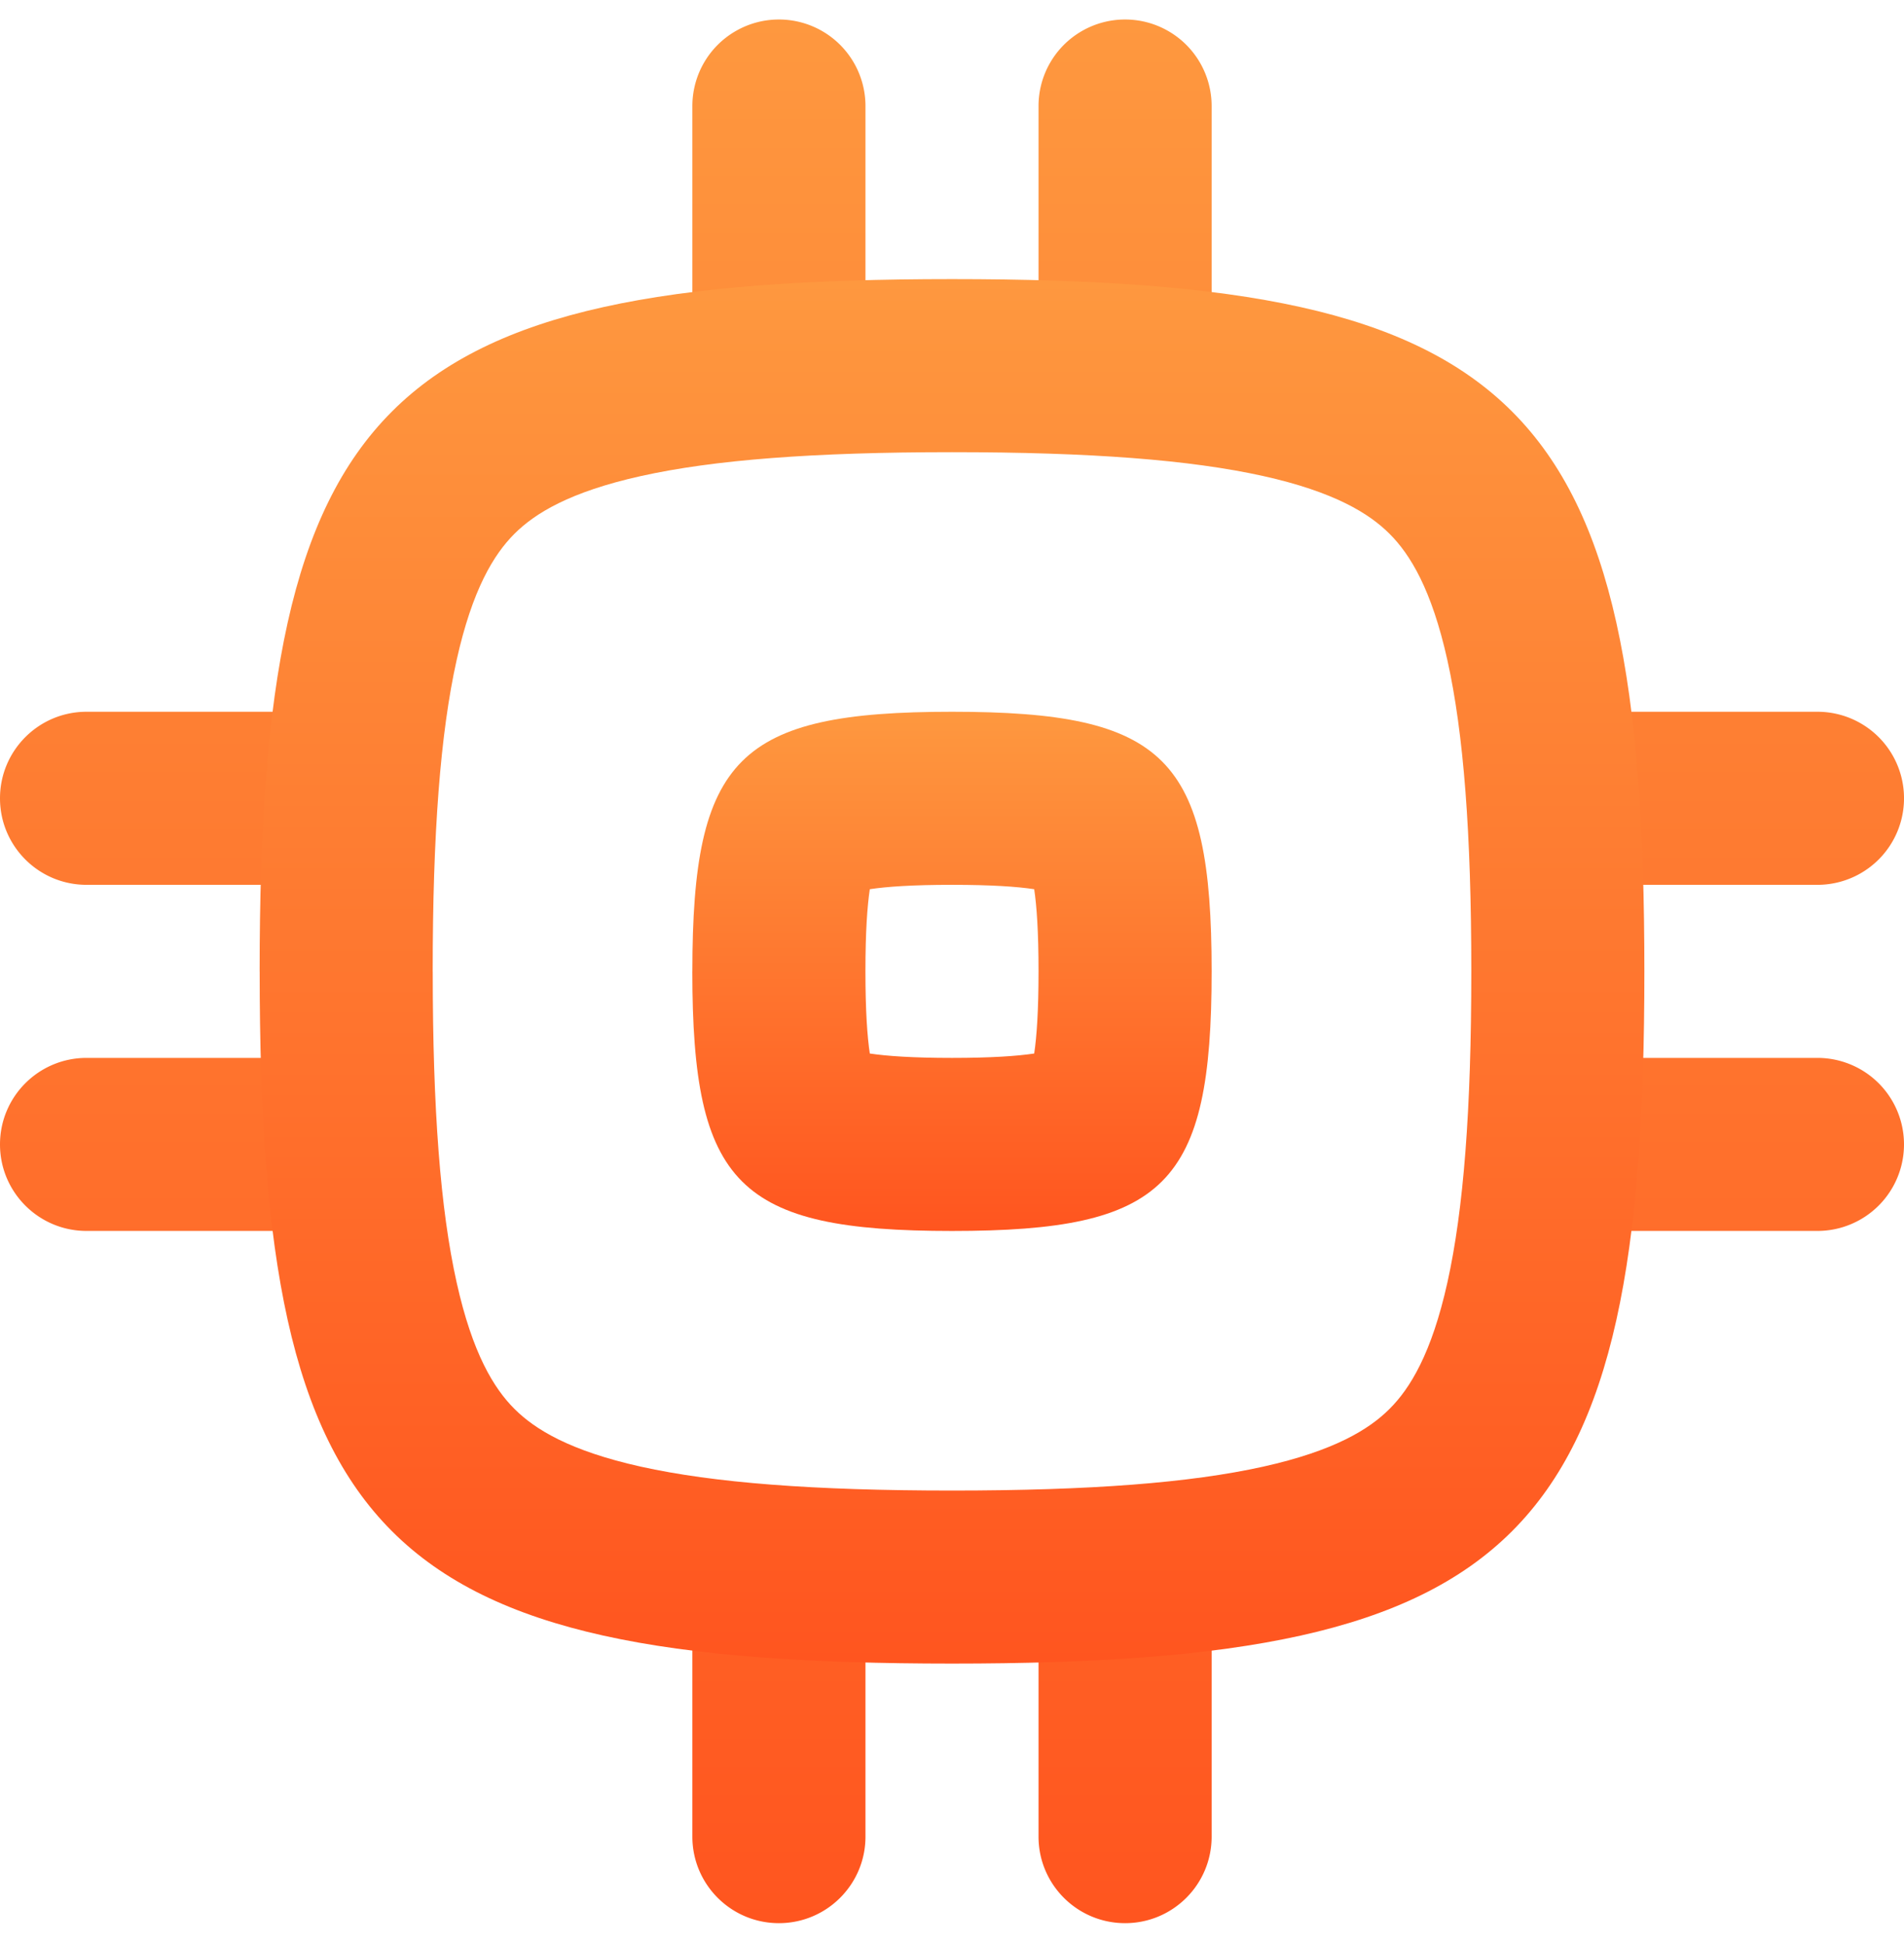 <svg width="47" height="48" fill="none" xmlns="http://www.w3.org/2000/svg"><path fill-rule="evenodd" clip-rule="evenodd" d="M17.09 23.982c0 5.278 1.132 6.41 6.41 6.41 5.278 0 6.409-1.132 6.409-6.41 0-5.278-1.131-6.409-6.41-6.409-5.277 0-6.408 1.131-6.408 6.41zm4.273 0c0 .977.046 1.614.108 2.029.415.062 1.052.108 2.029.108.977 0 1.614-.046 2.029-.108.062-.415.107-1.052.107-2.029 0-.976-.045-1.613-.107-2.028-.415-.063-1.052-.108-2.03-.108-.976 0-1.613.045-2.028.108-.062.415-.108 1.052-.108 2.028z" fill="url(#a)"/><path d="M19.227 11.164c1.18 0 2.137-.957 2.137-2.136v-6.41a2.136 2.136 0 1 0-4.273 0v6.41c0 1.18.956 2.136 2.136 2.136z" fill="url(#b)"/><path d="M19.227 47.482c1.18 0 2.137-.956 2.137-2.136v-6.41a2.136 2.136 0 1 0-4.273 0v6.41c0 1.18.956 2.136 2.136 2.136z" fill="url(#c)"/><path d="M38.455 21.846a2.136 2.136 0 0 1 0-4.273h6.409a2.136 2.136 0 0 1 0 4.273h-6.41z" fill="url(#d)"/><path d="M0 19.71c0 1.18.956 2.136 2.136 2.136h6.41a2.136 2.136 0 1 0 0-4.273h-6.41C.956 17.573 0 18.53 0 19.71z" fill="url(#e)"/><path d="M29.91 9.028a2.136 2.136 0 0 1-4.274 0v-6.41a2.136 2.136 0 1 1 4.273 0v6.41z" fill="url(#f)"/><path d="M27.773 47.482c1.18 0 2.136-.956 2.136-2.136v-6.41a2.136 2.136 0 0 0-4.273 0v6.41c0 1.18.957 2.136 2.137 2.136z" fill="url(#g)"/><path d="M38.455 30.391a2.136 2.136 0 0 1 0-4.272h6.409a2.136 2.136 0 0 1 0 4.272h-6.41z" fill="url(#h)"/><path d="M0 28.255c0 1.18.956 2.136 2.136 2.136h6.41a2.136 2.136 0 0 0 0-4.272h-6.41c-1.18 0-2.136.956-2.136 2.136z" fill="url(#i)"/><path fill-rule="evenodd" clip-rule="evenodd" d="M6.41 23.982c0 14.075 3.016 17.091 17.09 17.091 14.075 0 17.091-3.017 17.091-17.09 0-14.075-3.017-17.092-17.09-17.092-14.075 0-17.092 3.017-17.092 17.091zm4.272 0c0 3.421.189 5.879.59 7.681.39 1.754.92 2.616 1.426 3.121.506.506 1.367 1.037 3.121 1.427 1.803.4 4.26.59 7.681.59 3.421 0 5.879-.19 7.681-.59 1.754-.39 2.616-.921 3.121-1.427.506-.505 1.037-1.367 1.427-3.12.4-1.803.59-4.26.59-7.682 0-3.42-.19-5.878-.59-7.681-.39-1.754-.921-2.615-1.427-3.12-.505-.506-1.367-1.038-3.12-1.428-1.803-.4-4.26-.589-7.682-.589-3.421 0-5.878.189-7.681.59-1.754.39-2.615.92-3.121 1.426-.506.506-1.037 1.367-1.427 3.121-.4 1.803-.59 4.26-.59 7.681z" fill="url(#j)"/><defs><linearGradient id="a" x1="23.5" y1="17.573" x2="23.5" y2="30.391" gradientUnits="userSpaceOnUse"><stop stop-color="#FE983F"/><stop offset="1" stop-color="#FF551F"/></linearGradient><linearGradient id="b" x1="23.5" y1=".482" x2="23.5" y2="47.482" gradientUnits="userSpaceOnUse"><stop stop-color="#FE983F"/><stop offset="1" stop-color="#FF551F"/></linearGradient><linearGradient id="c" x1="23.5" y1=".482" x2="23.5" y2="47.482" gradientUnits="userSpaceOnUse"><stop stop-color="#FE983F"/><stop offset="1" stop-color="#FF551F"/></linearGradient><linearGradient id="d" x1="23.5" y1=".482" x2="23.5" y2="47.482" gradientUnits="userSpaceOnUse"><stop stop-color="#FE983F"/><stop offset="1" stop-color="#FF551F"/></linearGradient><linearGradient id="e" x1="23.5" y1=".482" x2="23.5" y2="47.482" gradientUnits="userSpaceOnUse"><stop stop-color="#FE983F"/><stop offset="1" stop-color="#FF551F"/></linearGradient><linearGradient id="f" x1="23.5" y1=".482" x2="23.5" y2="47.482" gradientUnits="userSpaceOnUse"><stop stop-color="#FE983F"/><stop offset="1" stop-color="#FF551F"/></linearGradient><linearGradient id="g" x1="23.5" y1=".482" x2="23.5" y2="47.482" gradientUnits="userSpaceOnUse"><stop stop-color="#FE983F"/><stop offset="1" stop-color="#FF551F"/></linearGradient><linearGradient id="h" x1="23.5" y1=".482" x2="23.5" y2="47.482" gradientUnits="userSpaceOnUse"><stop stop-color="#FE983F"/><stop offset="1" stop-color="#FF551F"/></linearGradient><linearGradient id="i" x1="23.5" y1=".482" x2="23.5" y2="47.482" gradientUnits="userSpaceOnUse"><stop stop-color="#FE983F"/><stop offset="1" stop-color="#FF551F"/></linearGradient><linearGradient id="j" x1="23.5" y1="6.891" x2="23.5" y2="41.073" gradientUnits="userSpaceOnUse"><stop stop-color="#FE983F"/><stop offset="1" stop-color="#FF551F"/></linearGradient></defs></svg>
